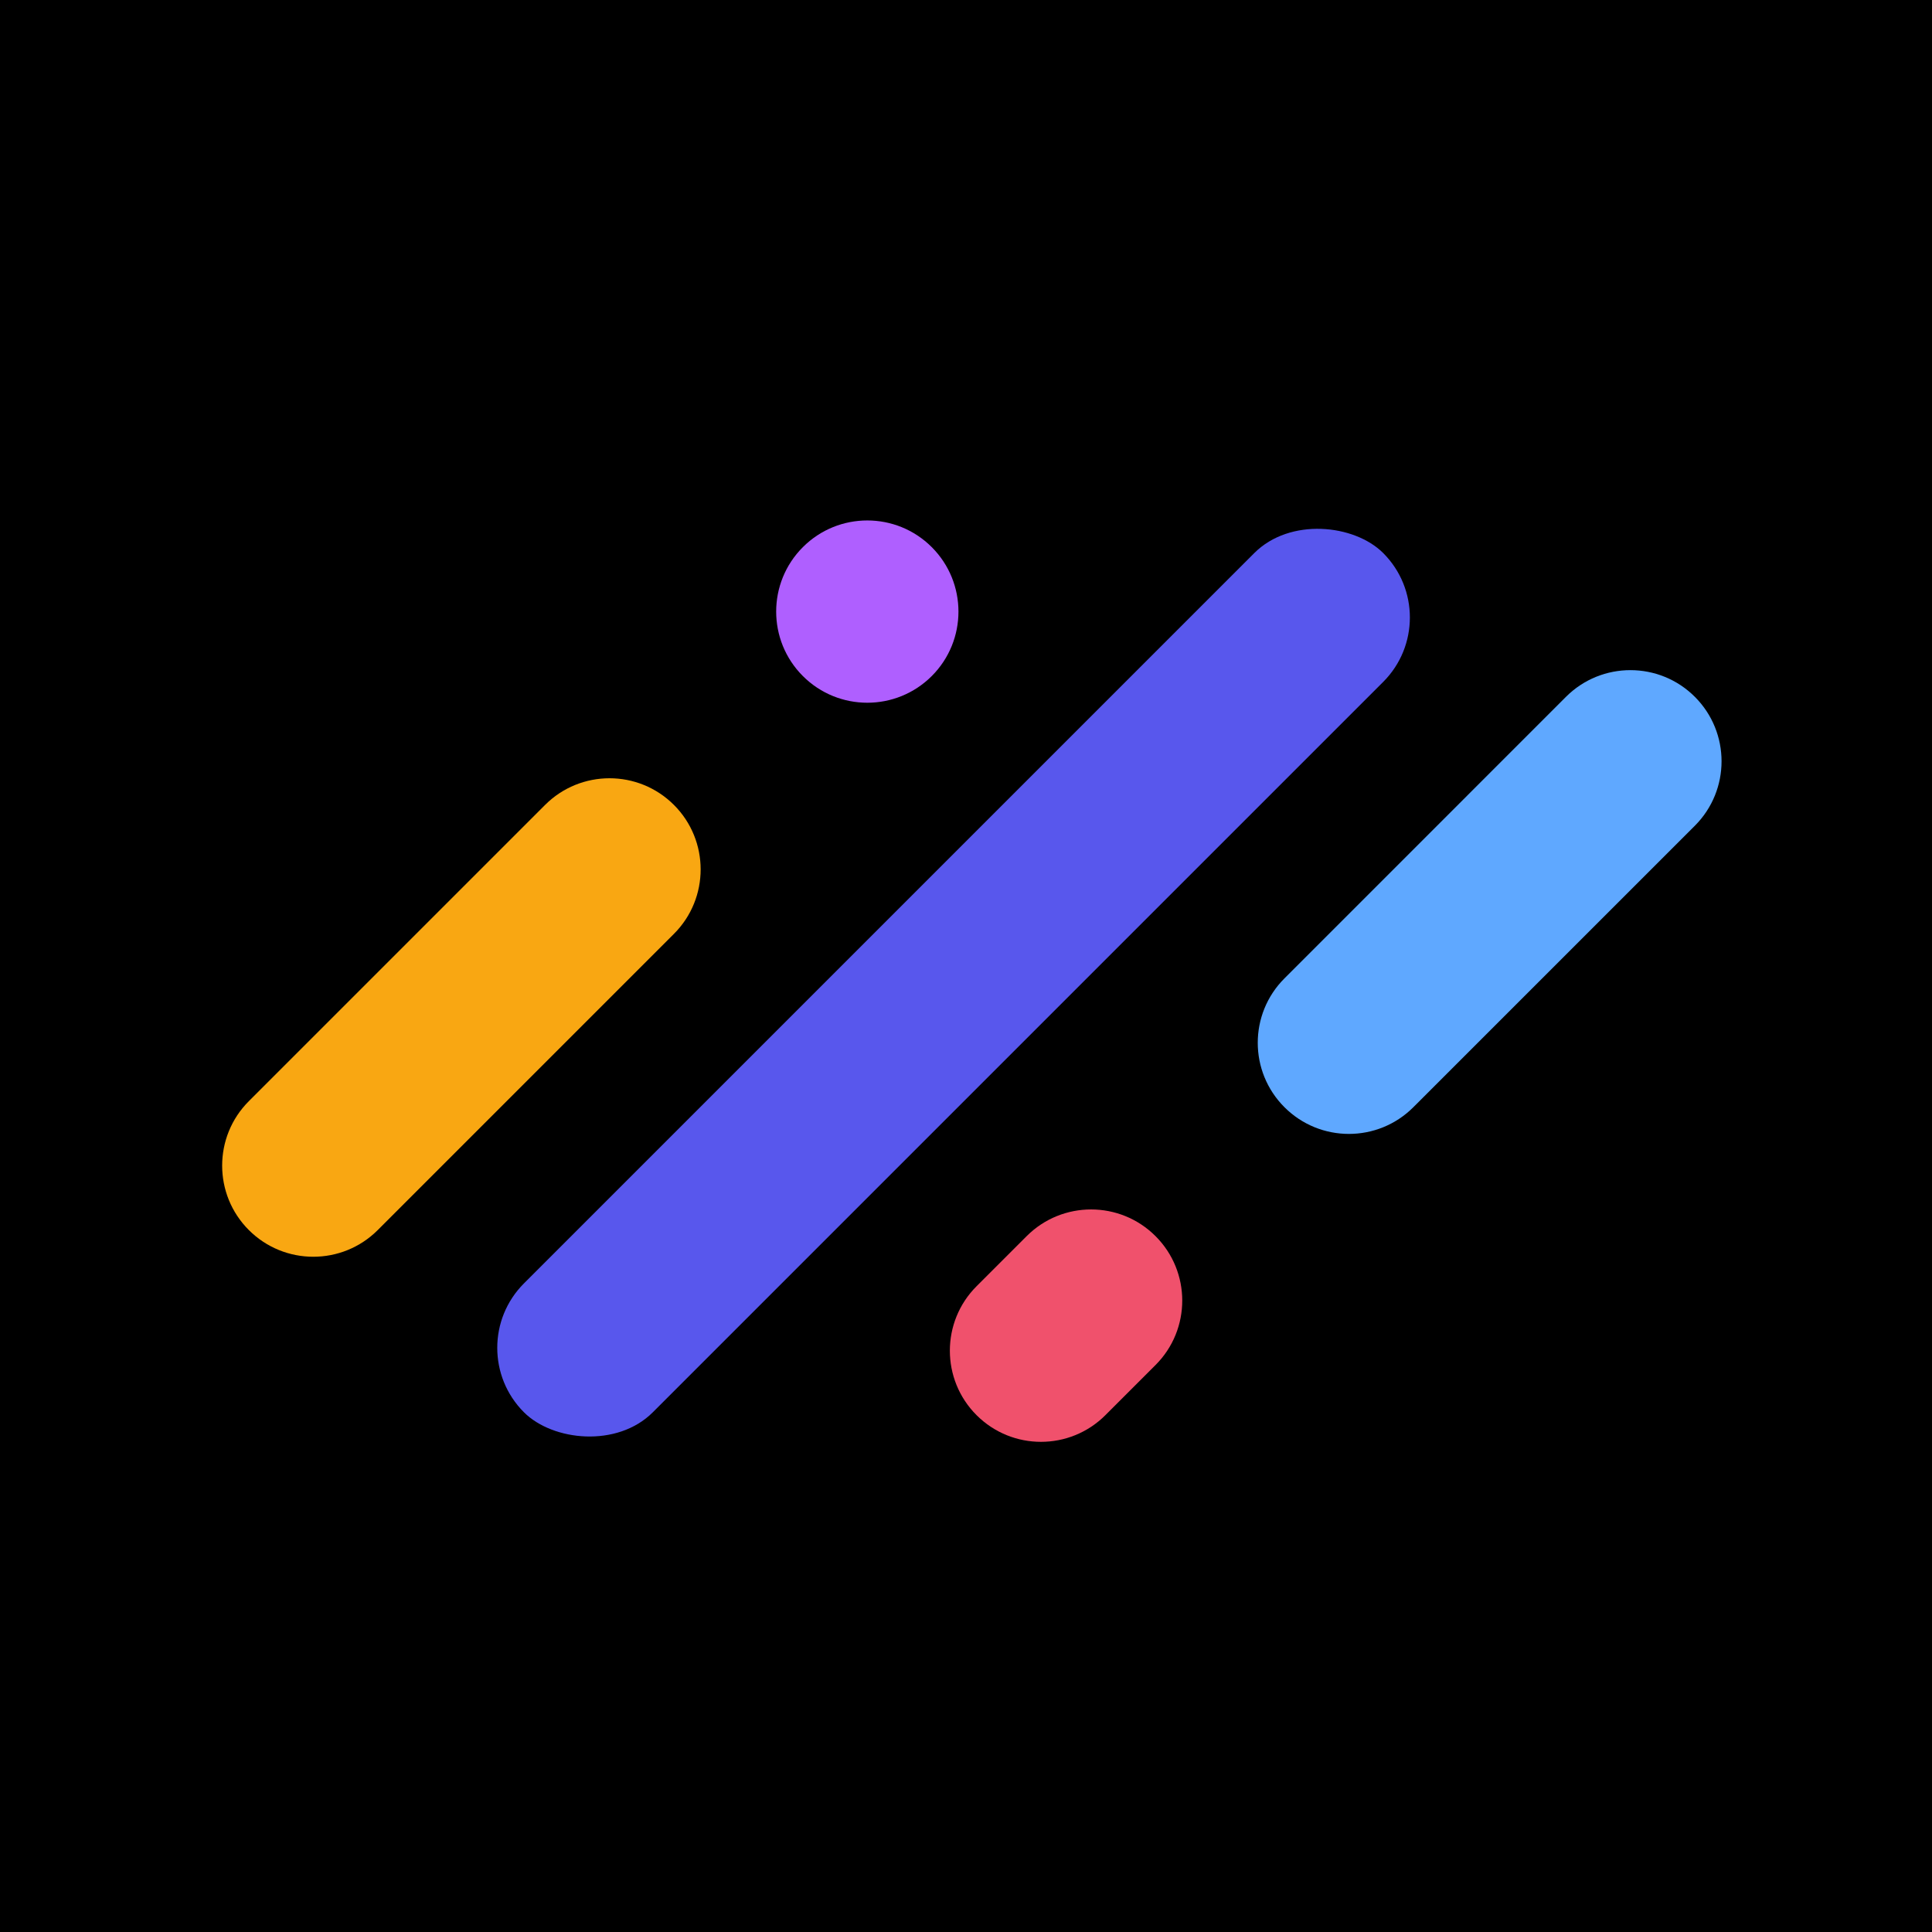 <svg width="50" height="50" viewBox="0 0 50 50" fill="none" xmlns="http://www.w3.org/2000/svg">
<g clip-path="url(#clip0)">
<rect width="50" height="50" fill="black"/>
<rect x="11.892" y="34.882" width="31.448" height="4.717" rx="2.359" transform="rotate(-45 11.892 34.882)" fill="#5857ED"/>
<path d="M6.44 31.834C5.519 30.913 5.519 29.419 6.44 28.498L14.106 20.832C15.027 19.911 16.521 19.911 17.442 20.832V20.832C18.363 21.753 18.363 23.247 17.442 24.168L9.776 31.834C8.855 32.755 7.361 32.755 6.44 31.834V31.834Z" fill="#F9A712"/>
<path d="M20.778 17.496C19.857 16.575 19.857 15.081 20.778 14.16V14.16C21.699 13.239 23.193 13.239 24.114 14.16V14.16C25.035 15.081 25.035 16.575 24.114 17.496V17.496C23.193 18.417 21.699 18.417 20.778 17.496V17.496Z" fill="#AF5FFF"/>
<path d="M25.273 36.624C24.352 35.703 24.352 34.209 25.273 33.288L26.57 31.991C27.491 31.07 28.984 31.07 29.905 31.991V31.991C30.827 32.912 30.827 34.406 29.905 35.327L28.608 36.624C27.687 37.545 26.194 37.545 25.273 36.624V36.624Z" fill="#F0516C"/>
<path d="M33.242 28.655C32.32 27.734 32.32 26.241 33.242 25.32L40.527 18.034C41.448 17.113 42.942 17.113 43.863 18.034V18.034C44.784 18.955 44.784 20.448 43.863 21.37L36.577 28.655C35.656 29.576 34.163 29.576 33.242 28.655V28.655Z" fill="#5FA8FF"/>
</g>
<defs>
<clipPath id="clip0">
<rect width="50" height="50" fill="white"/>
</clipPath>
</defs>
</svg>

